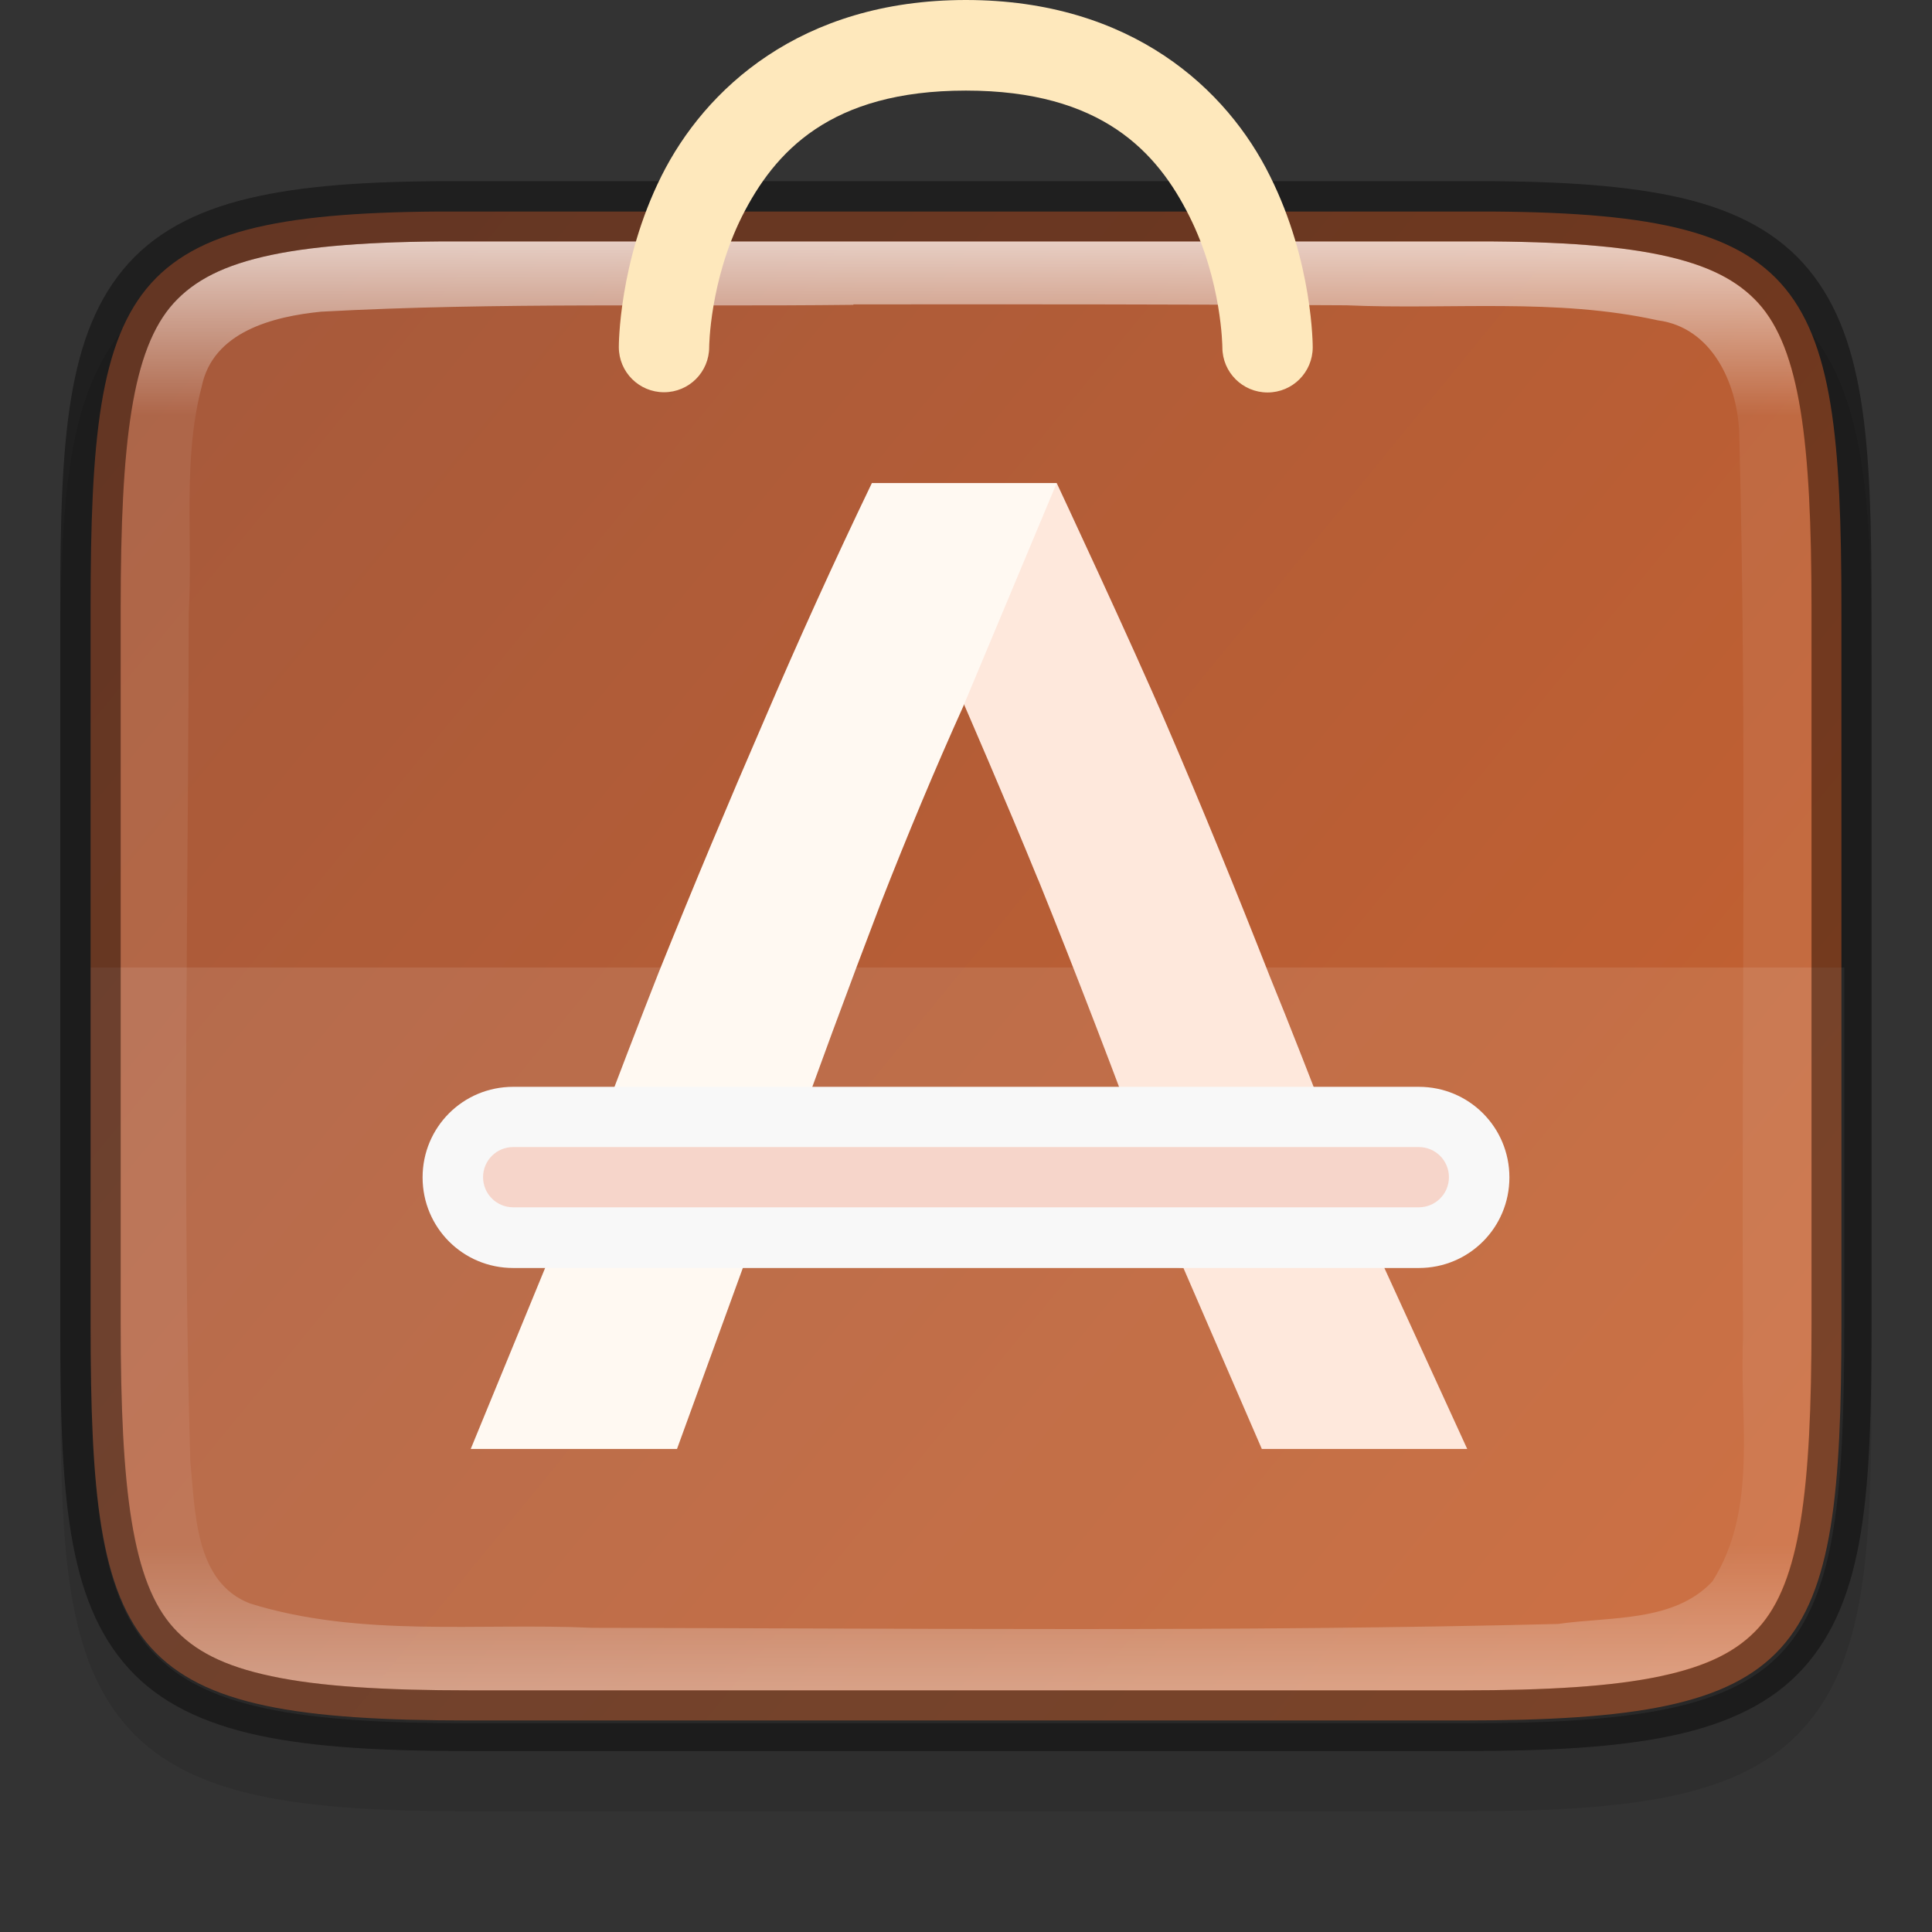 <?xml version="1.0" encoding="UTF-8" standalone="no"?>
<!-- Created with Inkscape (http://www.inkscape.org/) -->

<svg
   width="32"
   height="32"
   viewBox="0 0 8.467 8.467"
   version="1.1"
   id="svg2719"
   inkscape:version="1.1.2 (0a00cf5339, 2022-02-04)"
   sodipodi:docname="ubuntusoftware.svg"
   xmlns:inkscape="http://www.inkscape.org/namespaces/inkscape"
   xmlns:sodipodi="http://sodipodi.sourceforge.net/DTD/sodipodi-0.dtd"
   xmlns:xlink="http://www.w3.org/1999/xlink"
   xmlns="http://www.w3.org/2000/svg"
   xmlns:svg="http://www.w3.org/2000/svg">
  <rect x="0" y="0" width="8.467" height="8.467" fill="#333333" stroke="none"/>
  <sodipodi:namedview
     id="namedview2721"
     pagecolor="#ffffff"
     bordercolor="#666666"
     borderopacity="1.0"
     inkscape:pageshadow="2"
     inkscape:pageopacity="0.0"
     inkscape:pagecheckerboard="0"
     inkscape:document-units="px"
     showgrid="false"
     units="px"
     inkscape:zoom="8.7725435"
     inkscape:cx="15.217935"
     inkscape:cy="22.912397"
     inkscape:window-width="1846"
     inkscape:window-height="1011"
     inkscape:window-x="74"
     inkscape:window-y="32"
     inkscape:window-maximized="1"
     inkscape:current-layer="svg2719" />
  <defs
     id="defs2716">
    <linearGradient
       inkscape:collect="always"
       id="linearGradient1871">
      <stop
         style="stop-color:#ffffff;stop-opacity:1;"
         offset="0"
         id="stop1867" />
      <stop
         style="stop-color:#ffffff;stop-opacity:0.1"
         offset="0.12"
         id="stop2515" />
      <stop
         style="stop-color:#ffffff;stop-opacity:0.102"
         offset="0.9"
         id="stop2581" />
      <stop
         style="stop-color:#ffffff;stop-opacity:0.502"
         offset="1"
         id="stop1869" />
    </linearGradient>
    <linearGradient
       inkscape:collect="always"
       xlink:href="#linearGradient1871"
       id="linearGradient867"
       x1="4.628"
       y1="11.865"
       x2="4.628"
       y2="18.215"
       gradientUnits="userSpaceOnUse"
       gradientTransform="translate(-2.57,-10.806)" />
    <linearGradient
       inkscape:collect="always"
       xlink:href="#linearGradient2014"
       id="linearGradient1232"
       x1="9.393"
       y1="8.467"
       x2="-0.926"
       y2="2.2143222e-05"
       gradientUnits="userSpaceOnUse" />
    <linearGradient
       inkscape:collect="always"
       id="linearGradient2014">
      <stop
         style="stop-color:#ce632d;stop-opacity:1"
         offset="0"
         id="stop2010" />
      <stop
         style="stop-color:#9f583e;stop-opacity:1"
         offset="1"
         id="stop2012" />
    </linearGradient>
  </defs>
  <path
     d="M 1.92,1.059 C 1.605,1.061 1.349,1.078 1.136,1.123 0.893,1.174 0.701,1.266 0.564,1.417 0.291,1.72 0.265,2.19 0.265,2.93 v 3.136 c 0,0.74 0.027,1.208 0.3,1.51 0.137,0.151 0.329,0.242 0.572,0.294 0.243,0.052 0.543,0.068 0.923,0.068 h 2.174 2.174 c 0.381,0 0.68,-0.016 0.923,-0.068 C 7.574,7.818 7.766,7.727 7.902,7.576 8.175,7.274 8.202,6.806 8.202,6.066 V 2.93 c 0,-0.74 -0.027,-1.21 -0.3,-1.513 C 7.766,1.266 7.574,1.174 7.331,1.123 7.088,1.072 6.788,1.057 6.407,1.059 H 4.233 2.06 2.059 c -0.048,-2.375e-4 -0.094,-3.36e-4 -0.139,0 z"
     style="color:#000000;display:inline;overflow:visible;visibility:visible;fill:#000000;fill-opacity:1;fill-rule:nonzero;stroke:none;stroke-width:0.265;marker:none;enable-background:accumulate;opacity:0.1"
     id="path1438" />
  <path
     d="m 8.07,2.666 c 0,-1.472 -0.155,-1.747 -1.662,-1.739 H 4.233 2.059 C 0.551,0.918 0.397,1.194 0.397,2.666 v 3.135 c 0,1.471 0.155,1.739 1.662,1.739 H 4.233 6.408 c 1.508,0 1.662,-0.268 1.662,-1.739 z"
     style="color:#000000;display:inline;overflow:visible;visibility:visible;fill:url(#linearGradient1232);fill-opacity:1;fill-rule:nonzero;stroke:none;stroke-width:0.265;marker:none;enable-background:accumulate"
     id="path908" />
  <path
     id="path884"
     style="opacity:0.1;fill:#ffffff;fill-opacity:1;stroke-width:0.265;stroke-linejoin:round"
     d="M 1.5 16 L 1.5 21.926 C 1.5 27.486 2.083 28.5 7.781 28.5 L 16 28.5 L 24.217 28.5 C 29.915 28.5 30.5 27.486 30.5 21.926 L 30.5 16 L 1.5 16 z "
     transform="scale(0.265)" />
  <path
     d="M 3.821,2.117 C 3.656,2.46 3.498,2.808 3.347,3.161 3.196,3.509 3.042,3.876 2.887,4.261 2.735,4.646 2.419,5.484 2.419,5.484 L 2.063,6.35 H 2.967 L 3.294,5.451 5.186,5.556 5.53,6.35 H 6.43 L 6.04,5.498 c 0,0 -0.318,-0.836 -0.474,-1.216 C 5.415,3.897 5.264,3.528 5.112,3.175 4.961,2.822 4.631,2.117 4.631,2.117 H 4.224 Z M 4.55,3.855 C 4.715,4.263 4.884,4.703 5.058,5.175 L 3.434,5.113 C 3.576,4.714 3.718,4.33 3.86,3.958 3.977,3.659 4.098,3.369 4.224,3.09 v -0.005 c 0,0 0.184,0.423 0.326,0.771 z"
     style="fill:#fff9f2;stroke-width:0.265;enable-background:new"
     id="path885"
     sodipodi:nodetypes="cccccccccccccccccccccccc" />
  <path
     id="path3282"
     style="opacity:0.1;fill:#f34f17;fill-opacity:1;stroke-width:0.07;enable-background:new"
     d="M 4.631,2.117 4.225,3.087 c 0.002,0.004 0.184,0.422 0.325,0.768 v 5.291e-4 C 4.715,4.263 4.884,4.703 5.058,5.175 L 5.186,5.556 5.53,6.35 H 6.43 L 6.04,5.498 c 0,0 -0.319,-0.836 -0.474,-1.216 C 5.415,3.897 5.264,3.528 5.112,3.175 4.961,2.822 4.631,2.117 4.631,2.117 Z" />
  <path
     id="rect1872"
     style="fill:#f8f8f8;stroke-width:0.265;stroke-linecap:round;stroke-linejoin:round"
     d="m 2.249,4.763 h 3.969 c 0.22,0 0.397,0.177 0.397,0.397 0,0.22 -0.177,0.397 -0.397,0.397 H 2.249 c -0.22,0 -0.397,-0.177 -0.397,-0.397 0,-0.22 0.177,-0.397 0.397,-0.397 z"
     sodipodi:nodetypes="sssssss" />
  <path
     id="rect2284"
     style="opacity:0.2;fill:#f34f17;stroke-width:0.265;stroke-linecap:round;stroke-linejoin:round"
     d="m 2.249,5.027 h 3.969 c 0.073,0 0.132,0.059 0.132,0.132 0,0.073 -0.059,0.132 -0.132,0.132 H 2.249 c -0.073,0 -0.132,-0.059 -0.132,-0.132 0,-0.073 0.059,-0.132 0.132,-0.132 z" />
  <path
     d="m 2.058,1.058 c -0.373,-0.002 -0.658,0.015 -0.868,0.059 -0.21,0.044 -0.339,0.112 -0.43,0.212 -0.181,0.201 -0.232,0.605 -0.232,1.336 v 3.136 c 0,0.731 0.05,1.133 0.232,1.333 0.091,0.1 0.22,0.168 0.43,0.212 0.21,0.045 0.496,0.062 0.869,0.062 H 4.233 6.407 c 0.373,0 0.659,-0.017 0.869,-0.062 0.21,-0.045 0.339,-0.112 0.43,-0.212 0.181,-0.2 0.232,-0.602 0.232,-1.333 v -3.136 c 0,-0.731 -0.05,-1.135 -0.232,-1.336 -0.091,-0.1 -0.22,-0.168 -0.43,-0.212 -0.21,-0.044 -0.495,-0.061 -0.868,-0.059 H 6.408 4.233 2.059 Z m 1.682,0.276 c 0.72,-7.94e-4 1.44,-5.29e-4 2.161,0.004 0.452,0.02 0.918,-0.033 1.365,0.066 0.236,0.031 0.346,0.274 0.356,0.487 0.035,1.321 0.009,2.647 0.017,3.971 -0.017,0.357 0.068,0.748 -0.134,1.068 -0.168,0.181 -0.451,0.154 -0.677,0.187 -1.409,0.035 -2.82,0.019 -4.231,0.017 -0.497,-0.023 -1.018,0.044 -1.502,-0.107 -0.243,-0.094 -0.239,-0.406 -0.261,-0.623 -0.036,-1.234 -0.008,-2.477 -0.007,-3.713 0.019,-0.331 -0.028,-0.673 0.057,-0.997 0.049,-0.241 0.314,-0.307 0.523,-0.328 0.777,-0.042 1.554,-0.021 2.333,-0.03 z"
     style="color:#000000;display:inline;overflow:visible;visibility:visible;opacity:0.7;fill:url(#linearGradient867);fill-opacity:1;fill-rule:nonzero;stroke:none;stroke-width:0.265;marker:none;enable-background:accumulate"
     id="path1034" />
  <path
     d="m 2.059,0.794 c -0.381,-0.002 -0.68,0.013 -0.923,0.065 -0.243,0.051 -0.435,0.143 -0.572,0.294 -0.273,0.303 -0.3,0.773 -0.3,1.513 v 3.136 c 0,0.74 0.027,1.208 0.3,1.51 0.137,0.151 0.329,0.242 0.572,0.294 0.243,0.052 0.543,0.068 0.923,0.068 h 2.174 2.174 c 0.381,0 0.68,-0.016 0.923,-0.068 0.243,-0.052 0.435,-0.143 0.572,-0.294 0.273,-0.302 0.3,-0.77 0.3,-1.51 v -3.136 c 0,-0.74 -0.027,-1.21 -0.3,-1.513 -0.137,-0.151 -0.328,-0.243 -0.572,-0.294 -0.243,-0.051 -0.543,-0.067 -0.923,-0.065 H 4.233 2.06 Z M 2.058,1.058 h 5.292e-4 2.175 2.175 5.292e-4 c 0.373,-0.002 0.658,0.015 0.868,0.059 0.21,0.044 0.339,0.112 0.43,0.212 0.181,0.201 0.232,0.605 0.232,1.336 v 3.136 c 0,0.731 -0.05,1.133 -0.232,1.333 -0.091,0.1 -0.22,0.168 -0.43,0.212 -0.21,0.045 -0.496,0.062 -0.869,0.062 H 4.233 2.059 c -0.373,0 -0.659,-0.017 -0.869,-0.062 C 0.981,7.302 0.851,7.234 0.761,7.134 0.58,6.934 0.529,6.532 0.529,5.801 v -3.136 c 0,-0.731 0.05,-1.135 0.232,-1.336 0.091,-0.1 0.22,-0.168 0.43,-0.212 0.21,-0.044 0.495,-0.061 0.868,-0.059 z"
     style="color:#000000;display:inline;opacity:0.4;fill:#000000;stroke-width:0.265;-inkscape-stroke:none;enable-background:new"
     id="path1156" />
  <path
     d="M 4.233,0 C 3.506,0 3.088,0.393 2.899,0.771 2.71,1.149 2.712,1.521 2.712,1.521 c 0,0.11 0.089,0.198 0.198,0.198 0.11,0 0.198,-0.089 0.198,-0.198 0,0 0.002,-0.289 0.144,-0.573 C 3.395,0.665 3.638,0.397 4.233,0.397 c 0.595,0 0.839,0.269 0.98,0.552 0.142,0.283 0.144,0.573 0.144,0.573 0,0.11 0.089,0.198 0.198,0.198 0.11,0 0.198,-0.089 0.198,-0.198 0,0 0.002,-0.372 -0.187,-0.75 C 5.379,0.393 4.961,0 4.233,0 Z"
     style="color:#000000;fill:#fee8bc;stroke-width:0.265;stroke-linecap:round;-inkscape-stroke:none"
     id="path988" />
</svg>
